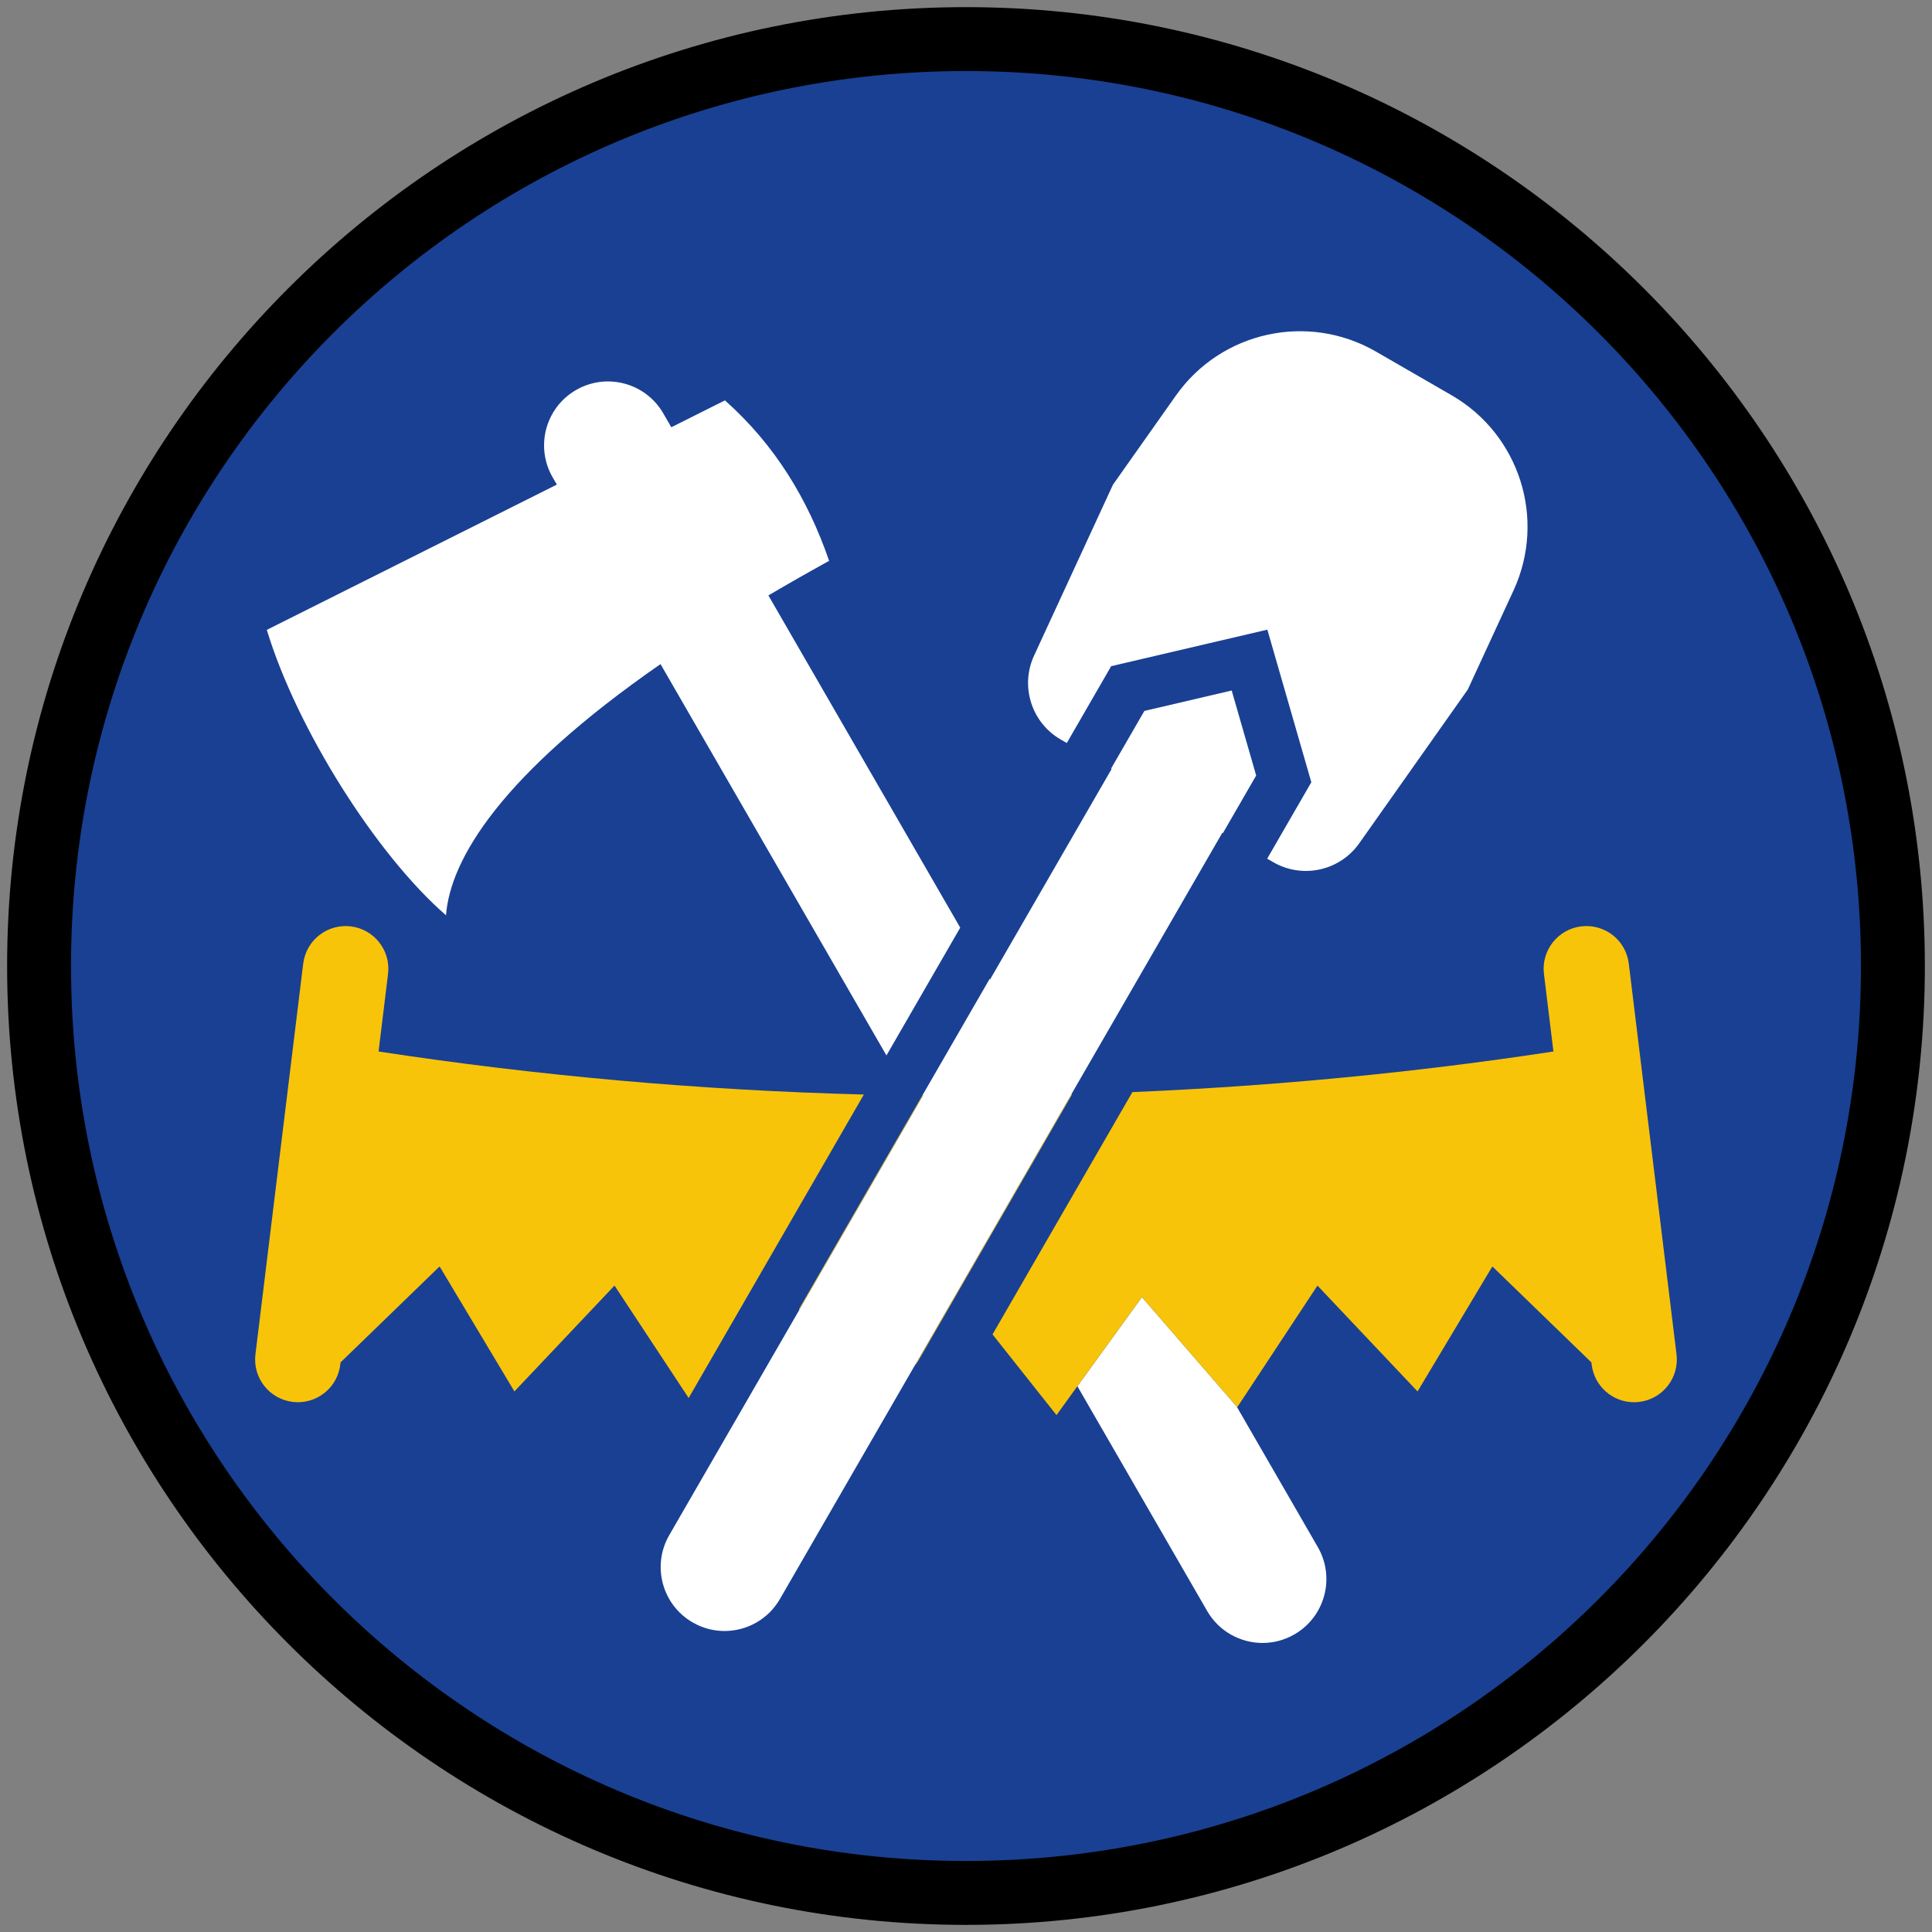 <?xml version="1.0" encoding="iso-8859-1"?>
<!-- Generator: Adobe Illustrator 22.1.0, SVG Export Plug-In . SVG Version: 6.00 Build 0)  -->
<svg version="1.1" xmlns="http://www.w3.org/2000/svg" xmlns:xlink="http://www.w3.org/1999/xlink" x="0px" y="0px"
	 viewBox="0 0 90.709 90.709" style="enable-background:new 0 0 90.709 90.709;" xml:space="preserve">
<rect x="0" y="0" width="90.709" height="90.709" fill="#808080" stroke="none"/>
<g id="ratownik-1">
	<g>
		<g>
			<circle style="fill:#194093;" cx="45.354" cy="45.355" r="43.52"/>
			<g>
				<path style="fill:#000000; stroke:#000000;" d="M45.354,2.835c23.483,0,42.52,19.037,42.52,42.52s-19.037,42.52-42.52,42.52
					s-42.52-19.037-42.52-42.52S21.871,2.835,45.354,2.835 M45.354,0.835c-24.548,0-44.52,19.971-44.52,44.52
					s19.971,44.52,44.52,44.52s44.52-19.971,44.52-44.52S69.903,0.835,45.354,0.835L45.354,0.835z"/>
			</g>
		</g>
	</g>
</g>
<g id="Warstwa_4">
	<g>
		<polygon style="fill:none;" points="52.193,36.1 52.166,36.085 46.468,45.954 46.486,45.985 		"/>
		<path style="fill:none;" d="M50.297,51.384c0.012,0,0.025-0.001,0.037-0.001l7.082-12.266L57.389,39.1L50.297,51.384z"/>
		<path style="fill:#FFFFFF;" d="M50.584,65.084l6.093,10.553c0.556,0.963,1.564,1.501,2.601,1.501c0.509,0,1.025-0.13,1.497-0.403
			c1.435-0.828,1.926-2.663,1.098-4.098l-3.813-6.605l-4.446-5.133L50.584,65.084z"/>
		<path style="fill:#FFFFFF;" d="M36.077,27.956c0.902-0.531,1.847-1.072,2.851-1.624c-0.99-2.88-2.537-5.44-4.891-7.534
			l-2.519,1.262l-0.375-0.65c-0.828-1.435-2.662-1.928-4.098-1.098c-1.435,0.828-1.926,2.663-1.098,4.098l0.198,0.342l-13.618,6.821
			c1.406,4.639,5.143,10.563,8.414,13.4c0.197-2.634,2.595-6.609,10.071-11.793l10.608,18.374l3.464-6L36.077,27.956z"/>
		<path style="fill:#F8C409;" d="M42.943,64.121l0.133-0.167l7.258-12.572c-0.012,0-0.024,0.001-0.037,0.001L42.943,64.121z"/>
		<path style="fill:#F8C409;" d="M43.344,51.427c-0.012,0-0.024,0-0.036,0l-5.799,10.044l0.02,0.028L43.344,51.427z"/>
		<path style="fill:#F8C409;" d="M40.559,51.389c-7.725-0.201-15.33-0.883-22.785-2.02l0.445-3.641c0.134-1.1-0.648-2.1-1.748-2.234
			c-1.103-0.13-2.1,0.648-2.235,1.748l-2.243,18.344c-0.134,1.1,0.648,2.1,1.748,2.234c0.083,0.01,0.165,0.015,0.246,0.015
			c1,0,1.864-0.745,1.989-1.763l0.013-0.106l4.635-4.492c0.009,0.001,0.018,0.003,0.027,0.004l3.501,5.85l4.7-4.97l3.481,5.279
			L40.559,51.389z"/>
		<path style="fill:#F8C409;" d="M76.473,45.242c-0.134-1.101-1.127-1.879-2.235-1.748c-1.1,0.135-1.882,1.135-1.748,2.234
			l0.445,3.641c-6.482,0.989-13.079,1.622-19.768,1.906L46.6,62.651l3.003,3.789l0.981-1.356l3.029-4.185l4.446,5.133l0.032,0.037
			l3.765-5.71l4.699,4.97l3.501-5.85c0.009-0.001,0.018-0.003,0.027-0.004l4.635,4.492l0.013,0.106
			c0.125,1.018,0.989,1.763,1.989,1.763c0.081,0,0.163-0.005,0.246-0.015c1.1-0.135,1.882-1.135,1.748-2.234L76.473,45.242z"/>
		<path style="fill:#FFFFFF;" d="M37.529,61.499l-6.107,10.577c-0.828,1.435-0.337,3.27,1.098,4.098
			c0.473,0.273,0.988,0.403,1.497,0.403c1.037,0,2.045-0.539,2.601-1.501l6.325-10.955l7.354-12.737L57.389,39.1l0.027,0.016
			l1.563-2.706l-1.15-3.99l-4.1,0.959l-1.563,2.706l0.027,0.016l-5.707,9.885l-0.018-0.031l-3.16,5.473c0.012,0,0.024,0,0.036,0
			L37.529,61.499z"/>
		<path style="fill:#FFFFFF;" d="M52.17,31.278l1.012-0.237l4.1-0.959l2.221-0.519l0.632,2.192l1.15,3.99l0.283,0.981l-0.51,0.884
			l-1.563,2.706l0.285,0.164c1.373,0.793,3.124,0.408,4.038-0.887l5.096-7.218l2.148-4.654c1.545-3.347,0.284-7.32-2.909-9.164
			l-3.551-2.05c-3.193-1.843-7.264-0.949-9.391,2.062l-2.957,4.188l-3.703,8.023c-0.664,1.439-0.122,3.148,1.251,3.941l0.285,0.164
			l1.563-2.706L52.17,31.278z"/>
	</g>
</g>
</svg>
